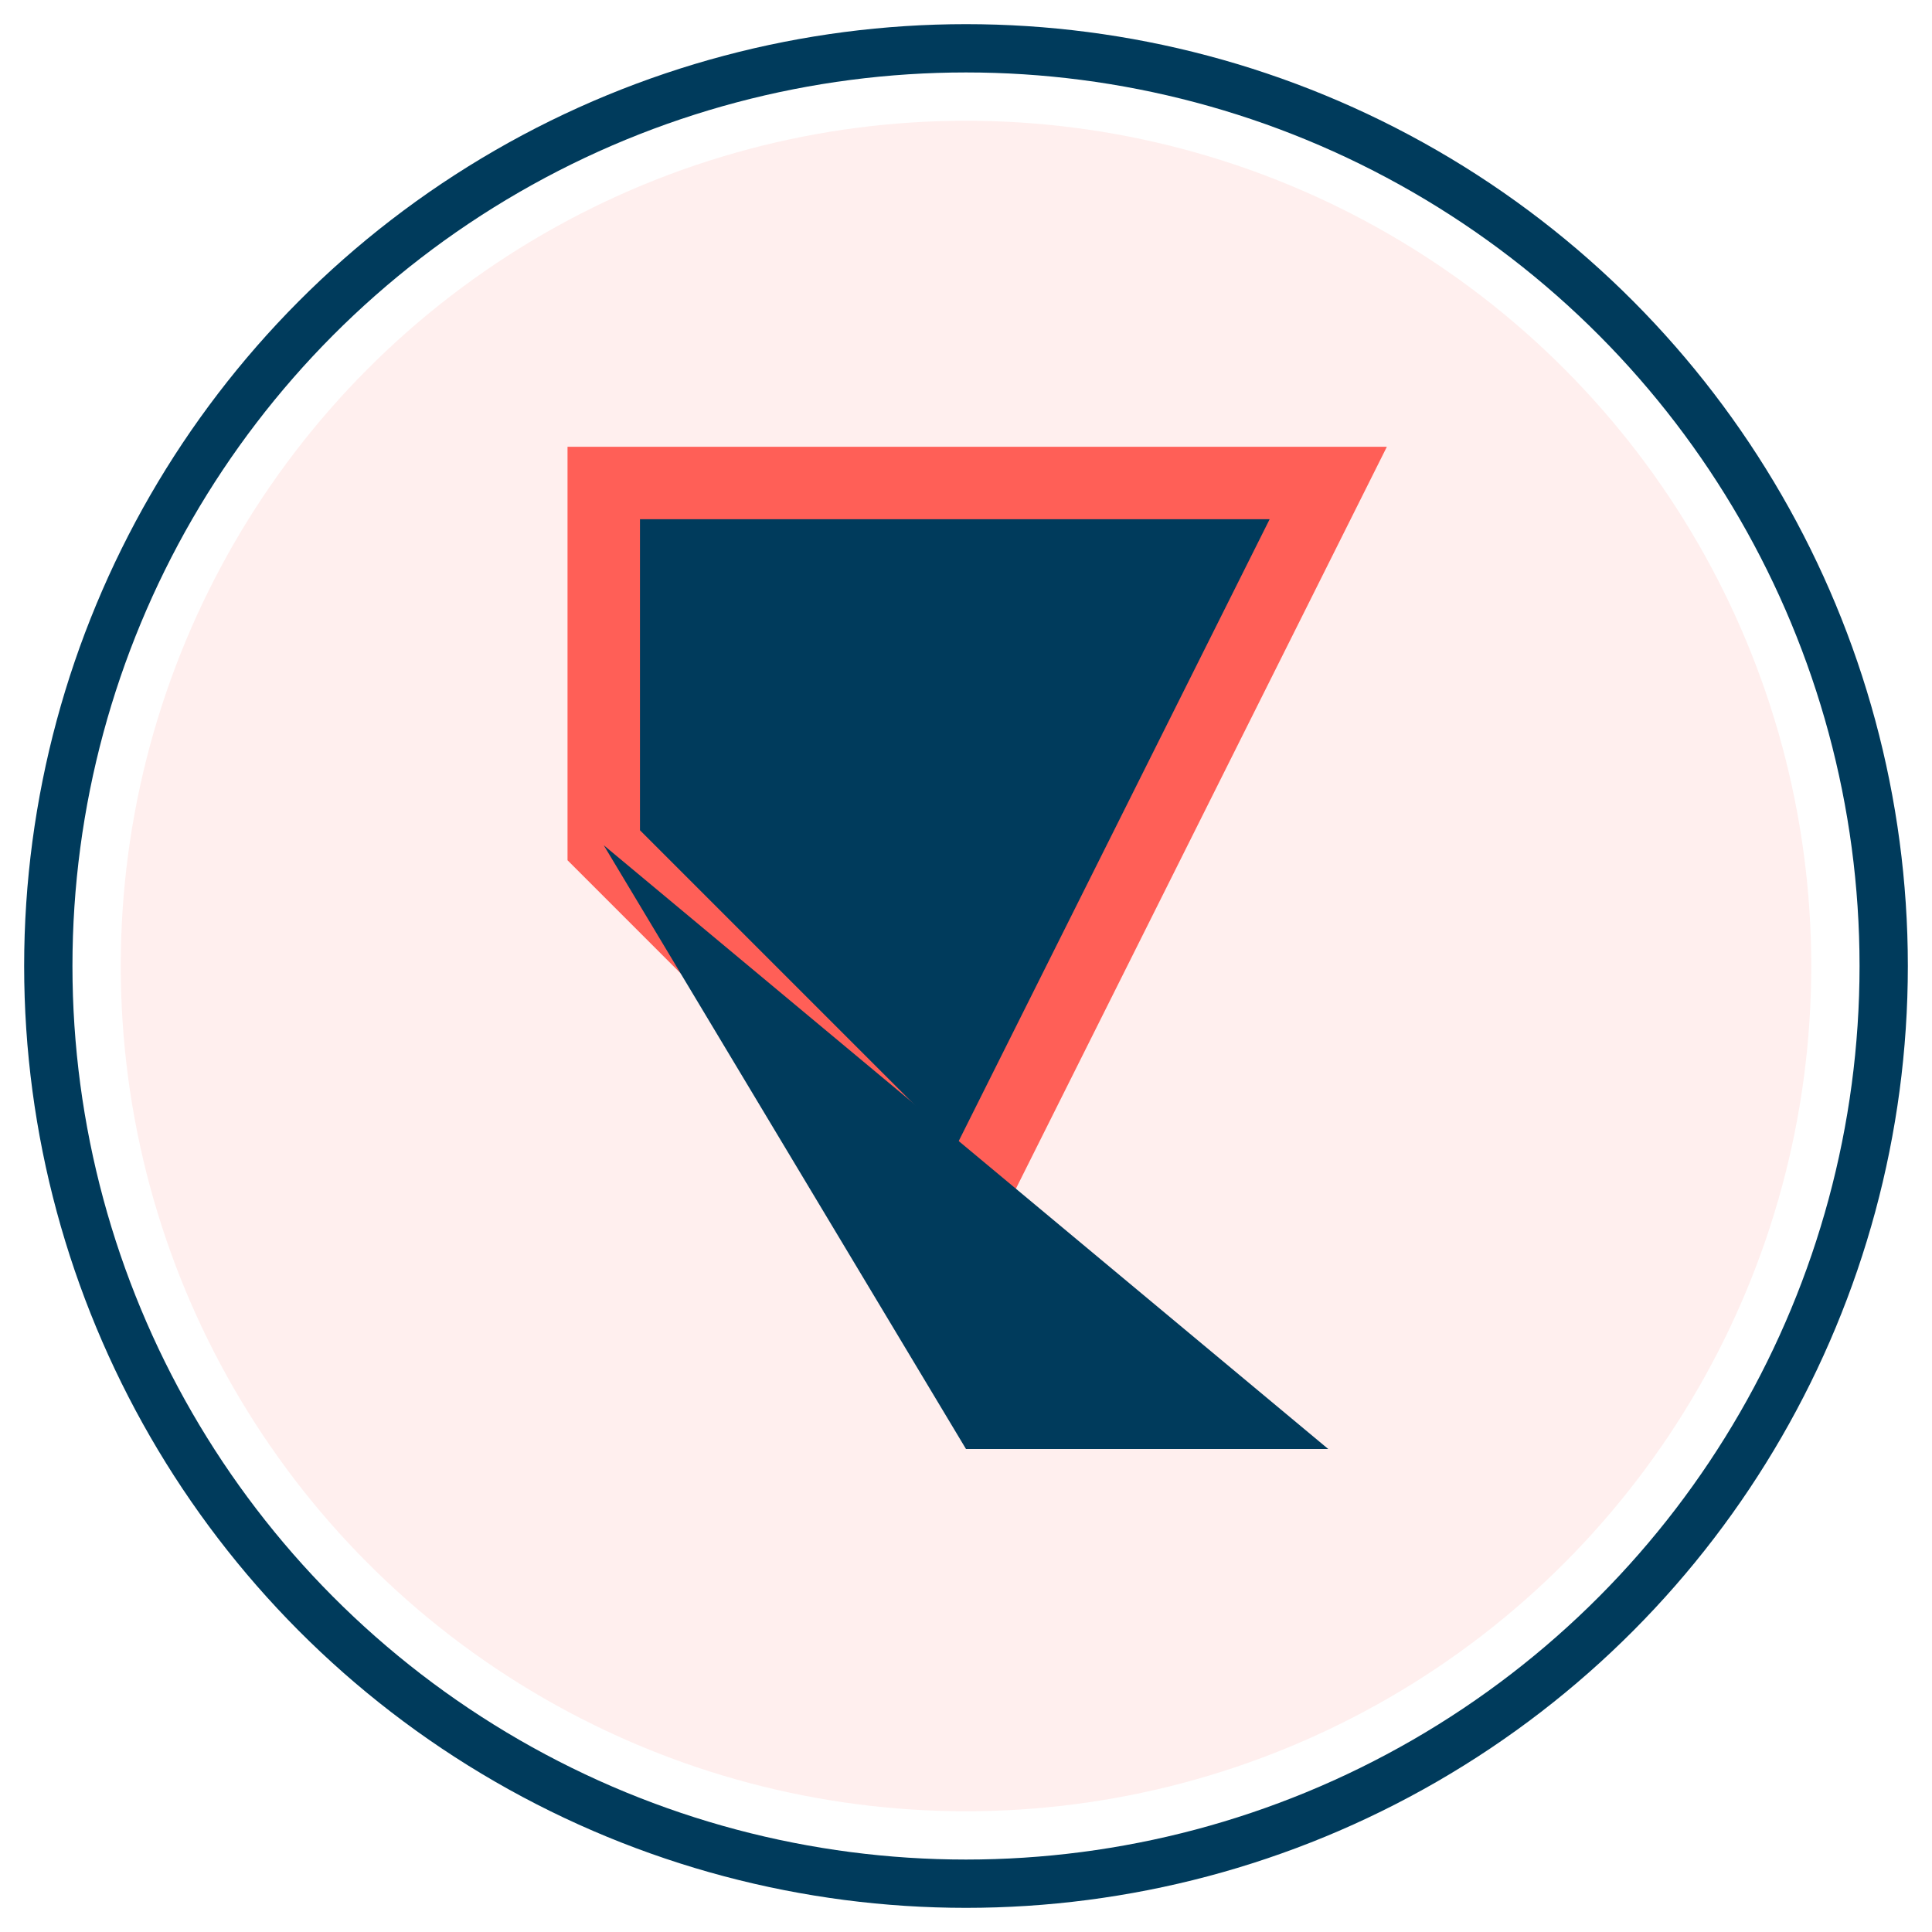 <svg width="80" height="80" viewBox="0 0 80 80" fill="none" xmlns="http://www.w3.org/2000/svg">
  <circle cx="40" cy="40" r="35" fill="#FF5F57" opacity="0.1"/>
  <path d="M25 20 L55 20 L40 50 L25 35 Z" fill="#003B5C" stroke="#FF5F57" stroke-width="3"/>
  <path d="M25 35 L55 60 L40 60 Z" fill="#003B5C"/>
  <circle cx="40" cy="40" r="38" stroke="#003B5C" stroke-width="2" fill="none"/>
</svg>